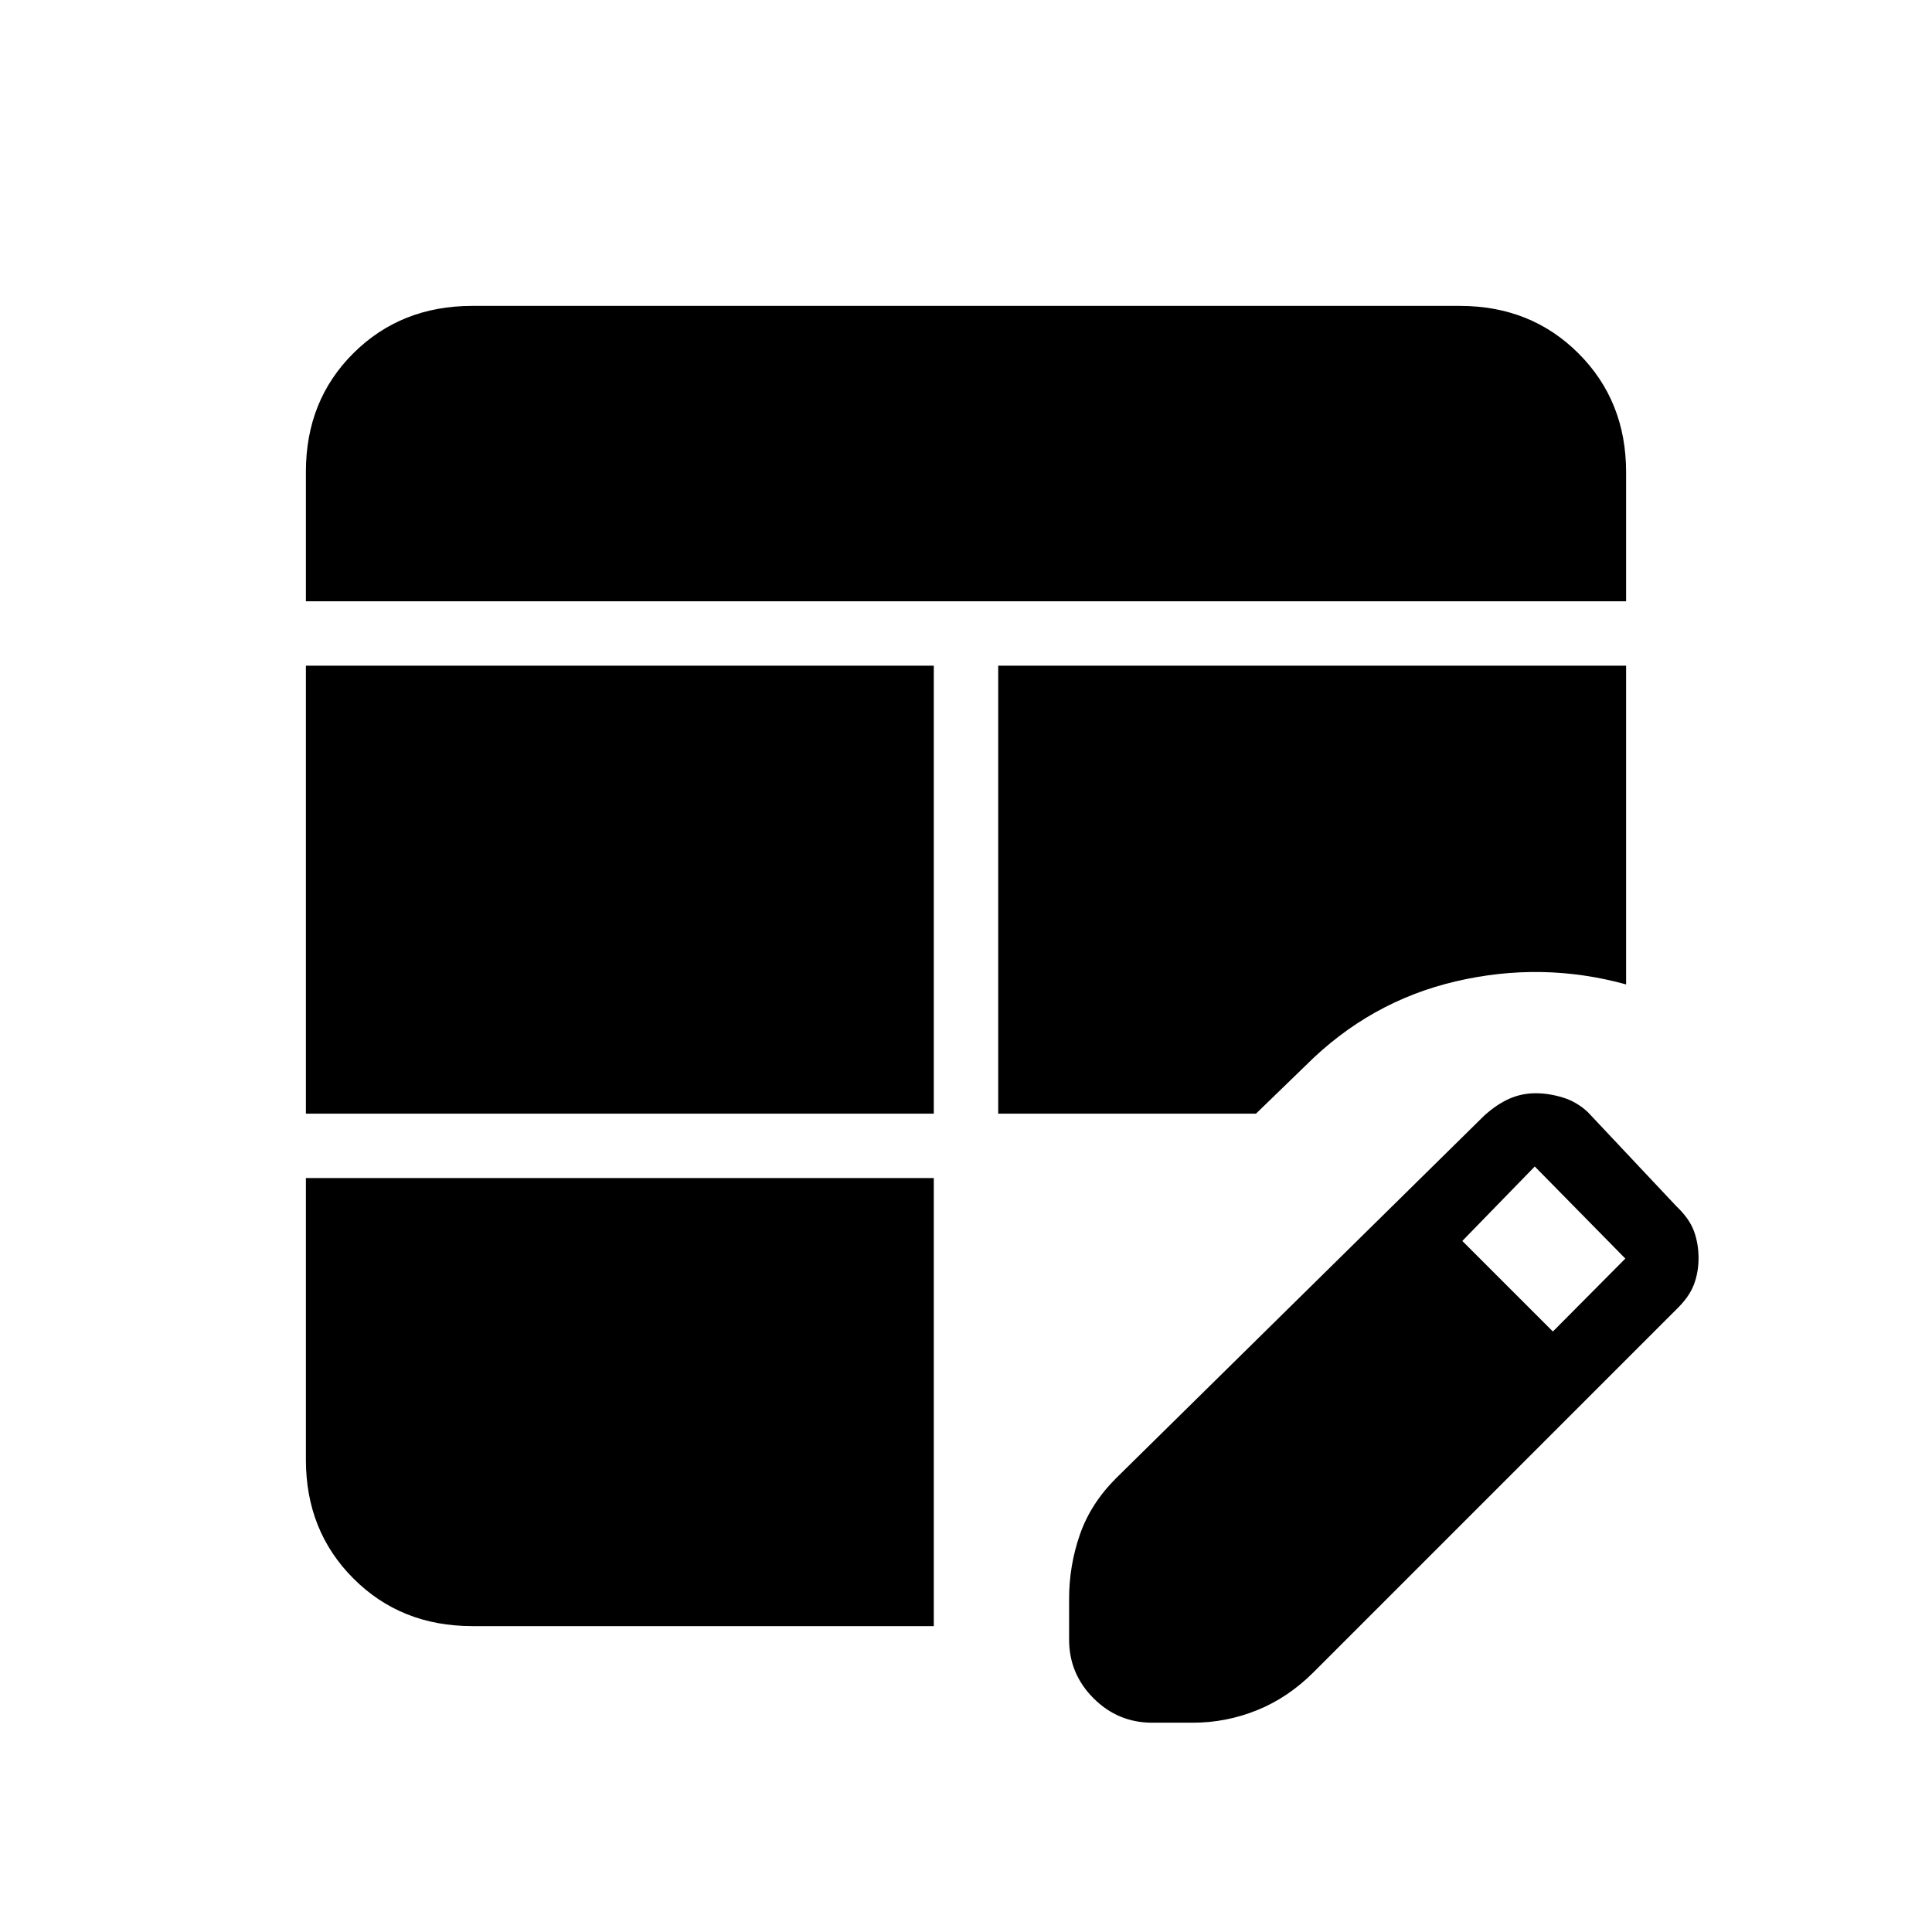 <svg xmlns="http://www.w3.org/2000/svg" height="20" viewBox="0 -960 960 960" width="20"><path d="M152-406.62v-222.61h312v222.61H152Zm0-254.61v-64.37q0-35.44 23.63-58.92Q199.26-808 234.62-808h490.76q35.36 0 58.99 23.63Q808-760.74 808-725.38v64.15H152ZM572.54-104q-17.03 0-29.17-12.14t-12.14-29.17v-20.23q0-16.49 5.35-31.9 5.34-15.41 18.04-28.1l182.92-180.15q6.18-5.57 12.35-8.32 6.17-2.76 13.23-2.76 6.43 0 13.32 2.08 6.89 2.07 12.48 7.23l44 46.77q6.51 6.18 8.8 12.43Q844-342 844-334.86q0 7.15-2.37 13.31-2.37 6.15-8.71 12.24L652.77-129.15q-12.69 12.69-28.1 18.92-15.41 6.23-31.9 6.23h-20.23Zm199.08-194.38 36-36.24-45-45.76-36 37 45 45ZM234.62-152q-35.36 0-58.99-23.63Q152-199.26 152-234.62v-140h312V-152H234.62ZM496-406.62v-222.61h312v158.38q-41.77-11.53-84.58-1.53-42.8 10-74.57 41.76l-24.77 24H496Z"/></svg>